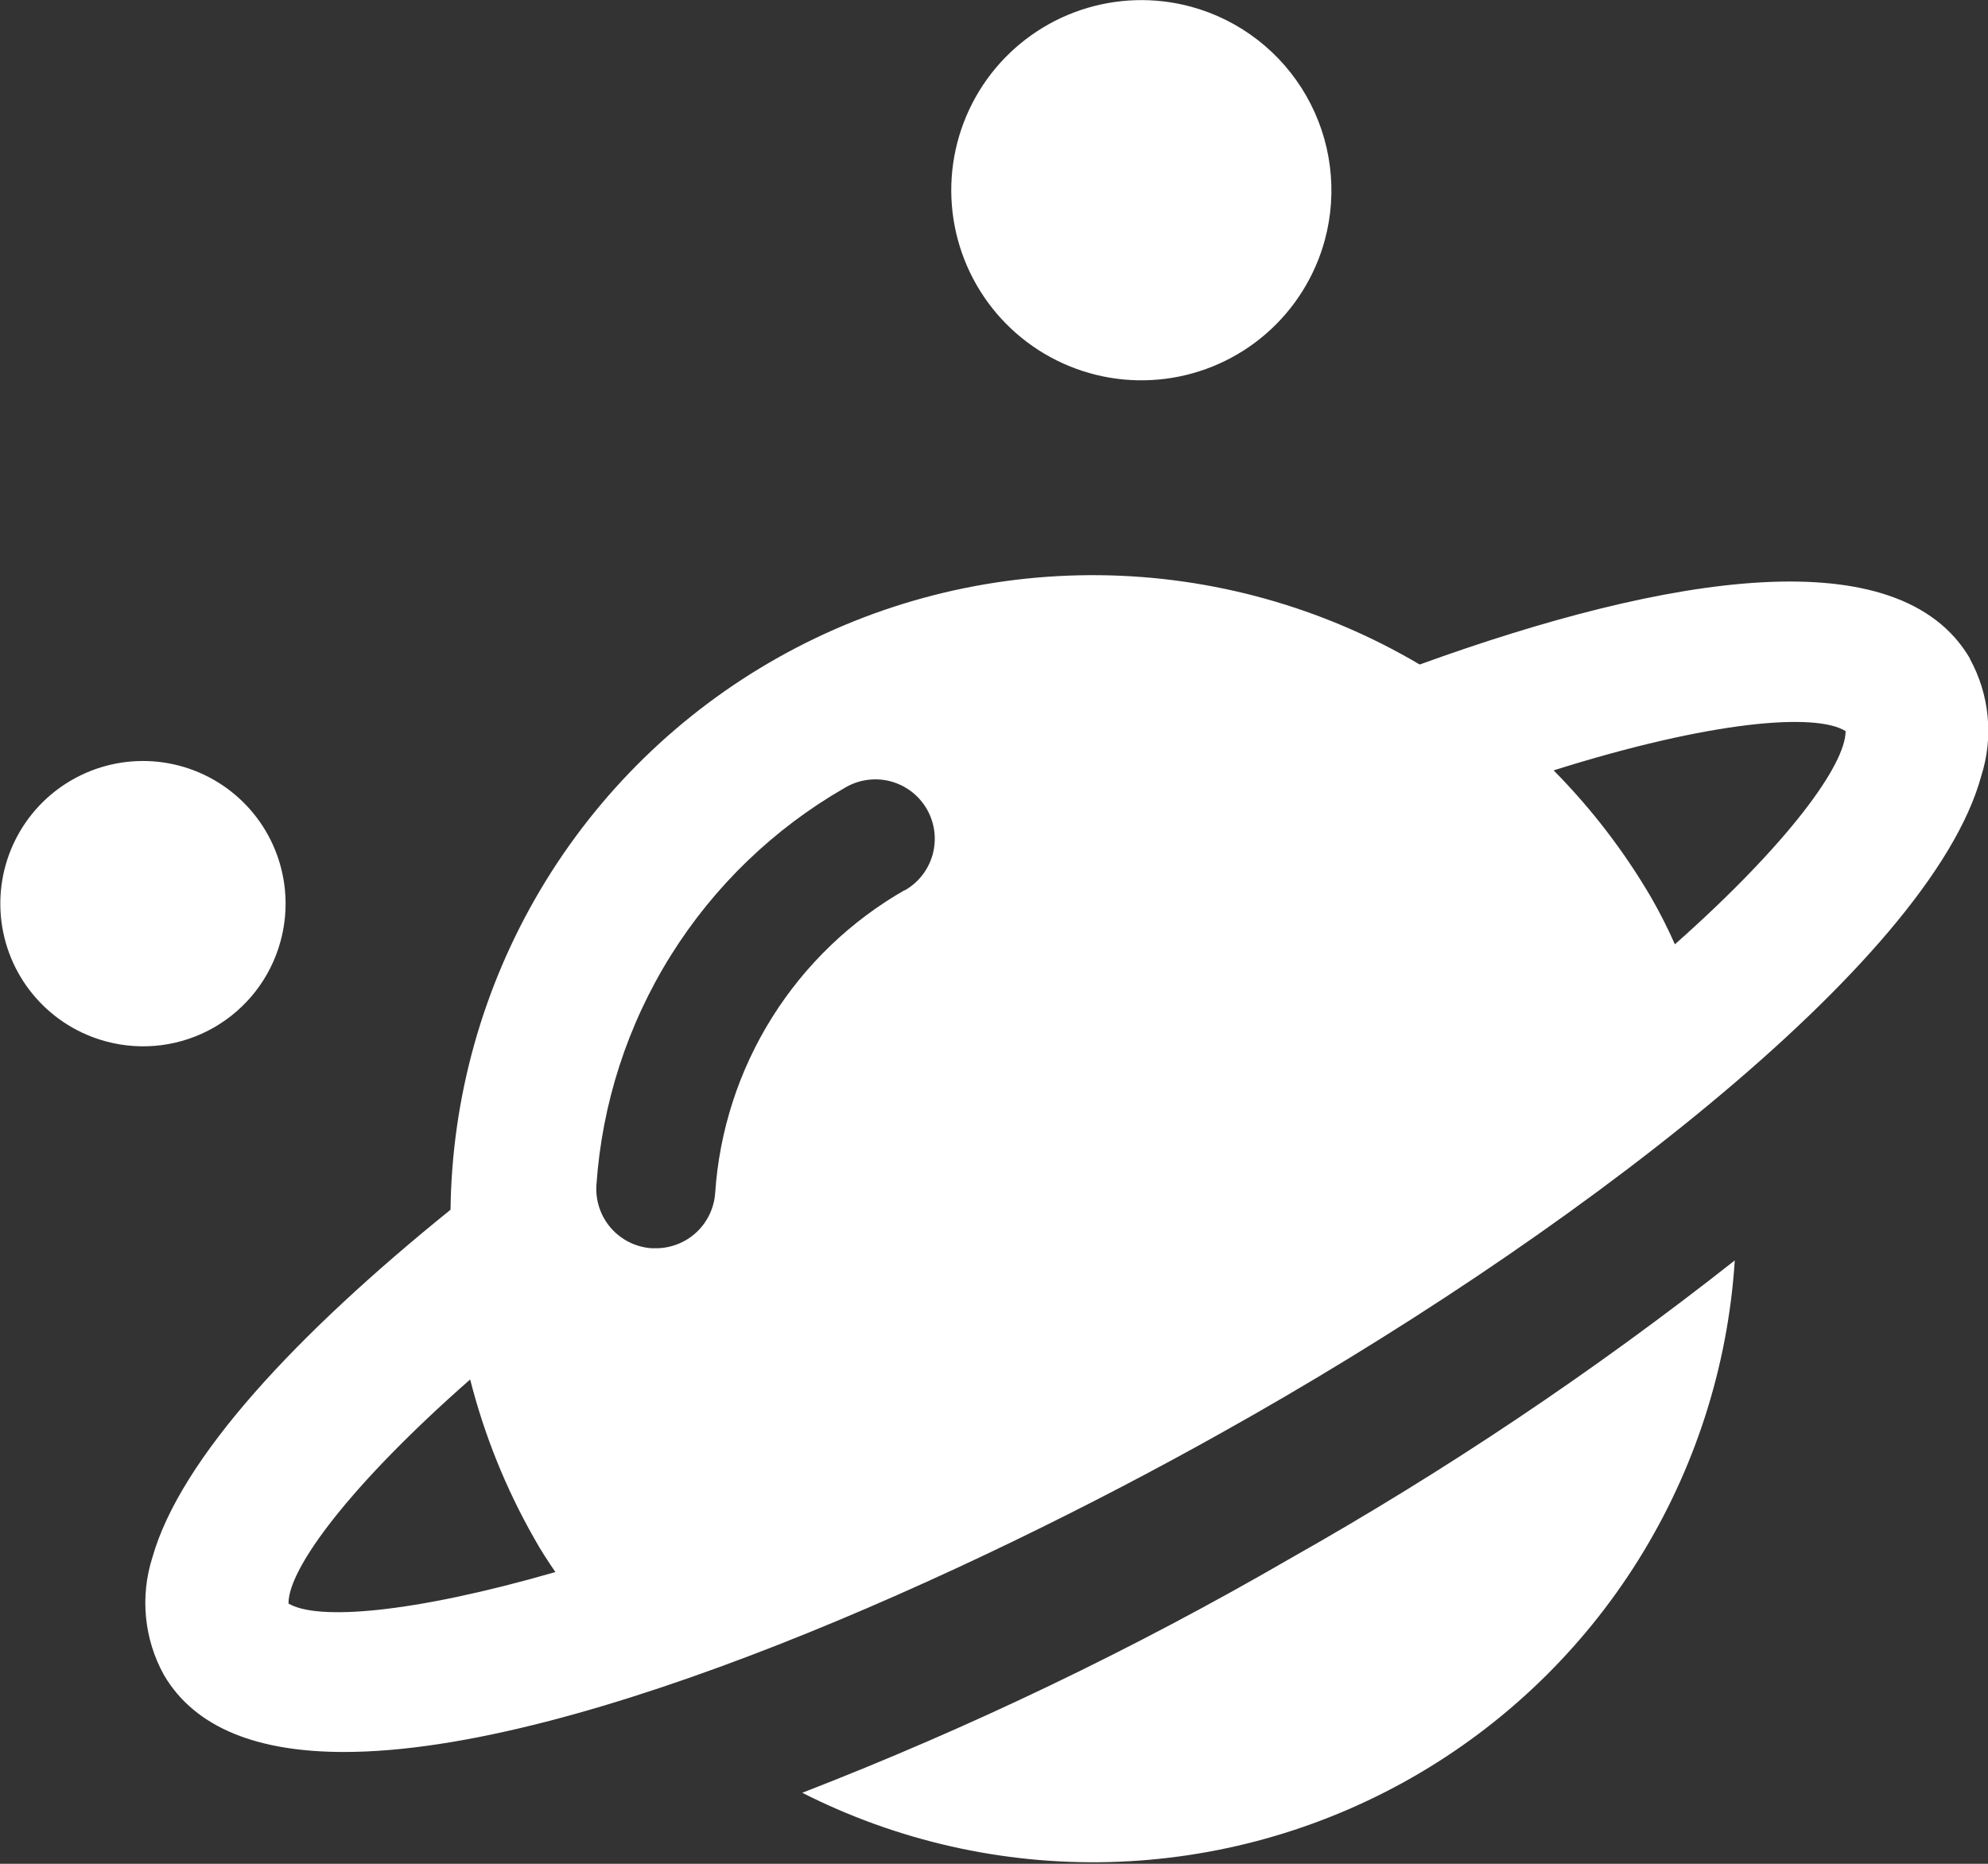 <svg width="80" height="75" viewBox="0 0 80 75" fill="none" xmlns="http://www.w3.org/2000/svg">
<rect x="0" y="0" width="80" height="75" fill="#333333" stroke="none"/>
<g clip-path="url(#clip0)">
<path d="M47.93 0.27C46.47 -0.125 44.926 -0.079 43.492 0.403C42.059 0.885 40.801 1.781 39.876 2.977C38.952 4.174 38.403 5.618 38.298 7.127C38.194 8.636 38.54 10.141 39.291 11.454C40.042 12.767 41.165 13.827 42.519 14.501C43.873 15.176 45.396 15.434 46.896 15.243C48.396 15.052 49.806 14.421 50.948 13.429C52.089 12.437 52.911 11.129 53.31 9.67C53.843 7.71 53.575 5.619 52.566 3.856C51.557 2.093 49.89 0.803 47.93 0.27Z" fill="white"/>
<path d="M11.28 37.91C11.587 36.814 11.561 35.651 11.205 34.569C10.85 33.488 10.181 32.536 9.283 31.836C8.385 31.136 7.299 30.719 6.163 30.637C5.028 30.556 3.893 30.814 2.905 31.379C1.916 31.944 1.118 32.79 0.612 33.809C0.105 34.829 -0.086 35.977 0.061 37.106C0.208 38.235 0.688 39.294 1.44 40.15C2.191 41.005 3.18 41.618 4.28 41.91C5.738 42.3 7.292 42.099 8.603 41.35C9.913 40.601 10.876 39.365 11.28 37.91ZM32.28 72.14C36.1 74.077 40.341 75.036 44.622 74.93C48.904 74.824 53.092 73.657 56.812 71.534C60.532 69.412 63.666 66.399 65.935 62.766C68.203 59.133 69.535 54.994 69.81 50.72C64.159 55.173 58.175 59.185 51.91 62.72C45.623 66.363 39.064 69.512 32.29 72.14H32.28ZM79.28 26.51C76.43 21.61 67.1 23.13 57.13 26.74C53.227 24.434 48.787 23.194 44.254 23.146C39.721 23.098 35.255 24.242 31.304 26.465C27.353 28.688 24.056 31.91 21.744 35.809C19.431 39.709 18.185 44.147 18.13 48.68C11.94 53.68 7.26 58.68 6.13 62.68C5.883 63.456 5.797 64.273 5.876 65.083C5.955 65.892 6.198 66.677 6.59 67.39C7.87 69.59 10.47 70.5 13.84 70.5C23.39 70.5 39.16 63.26 49.13 57.67C62.88 50 77.67 38.8 79.73 31.22C79.977 30.445 80.063 29.628 79.984 28.818C79.905 28.008 79.662 27.223 79.27 26.51H79.28ZM11.61 64.51C11.61 63.12 14.05 59.79 18.92 55.51C19.489 57.75 20.357 59.902 21.5 61.91C21.76 62.38 22.05 62.82 22.35 63.26C16.56 64.93 12.74 65.22 11.6 64.52L11.61 64.51ZM36.42 35.81C34.24 37.054 32.401 38.818 31.068 40.945C29.735 43.072 28.949 45.496 28.78 48C28.739 48.604 28.471 49.17 28.03 49.584C27.588 49.998 27.005 50.229 26.4 50.23H26.23C25.599 50.189 25.011 49.9 24.593 49.426C24.175 48.952 23.962 48.331 24 47.7C24.222 44.416 25.25 41.238 26.995 38.447C28.739 35.656 31.145 33.339 34 31.7C34.273 31.537 34.575 31.43 34.89 31.386C35.205 31.341 35.525 31.359 35.833 31.44C36.14 31.521 36.428 31.662 36.681 31.855C36.933 32.049 37.144 32.291 37.302 32.567C37.459 32.843 37.56 33.147 37.599 33.463C37.637 33.778 37.612 34.098 37.526 34.404C37.439 34.71 37.292 34.995 37.093 35.244C36.895 35.492 36.649 35.698 36.37 35.85L36.42 35.81ZM67.4 38C67.119 37.365 66.805 36.744 66.46 36.14C65.368 34.268 64.044 32.541 62.52 31C68.87 29 73.07 28.67 74.27 29.42C74.27 30.76 72 33.92 67.4 38Z" fill="white"/>
</g>
<defs>
<clipPath id="clip0">
<rect width="80" height="74.94" fill="white"/>
</clipPath>
</defs>
</svg>
